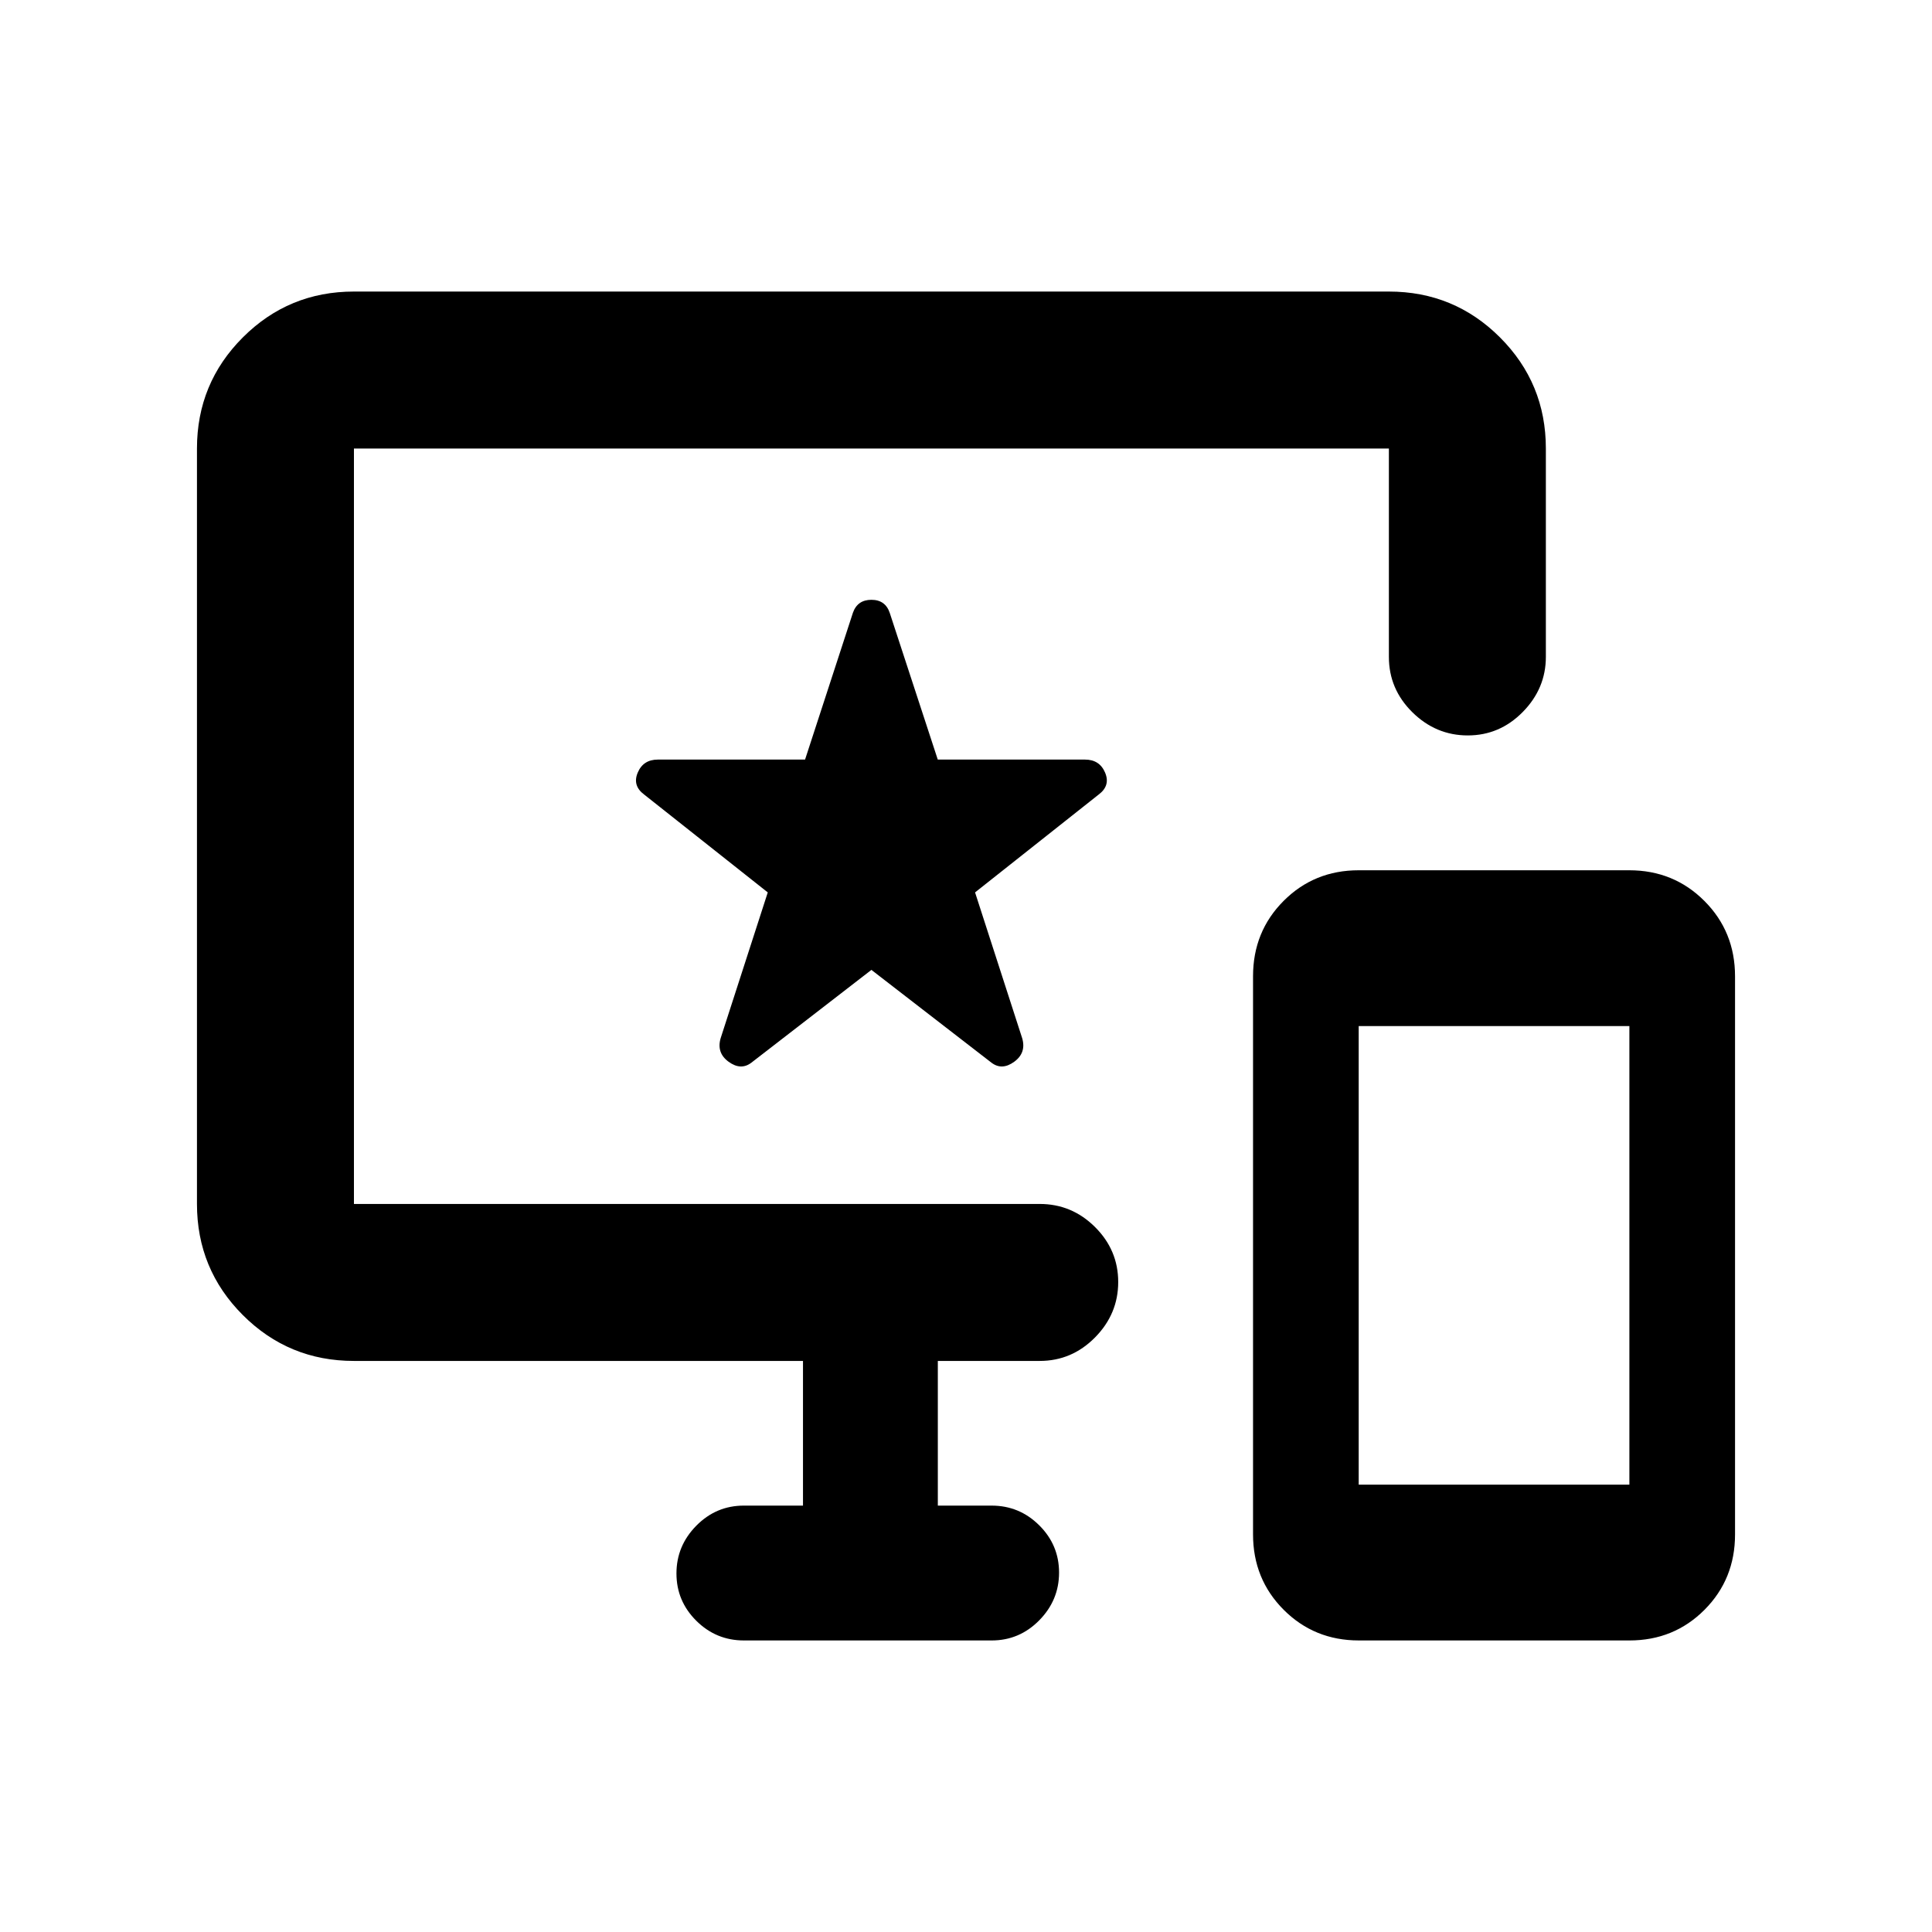 <svg xmlns="http://www.w3.org/2000/svg" height="20" viewBox="0 -960 960 960" width="20"><path d="M675.2-144.87q-22.12 0-37.35-15.24-15.22-15.25-15.22-37.46v-277.34q0-22.21 15.18-37.43 15.19-15.23 37.31-15.23h134.44q22.12 0 37.35 15.25 15.22 15.24 15.22 37.45v277.34q0 22.21-15.18 37.44-15.18 15.22-37.31 15.22H675.2Zm-.07-77.41h134.5v-227.87h-134.5v227.87Zm-305.5 77.41q-13.8 0-23.65-9.79-9.85-9.79-9.85-23.5t9.85-23.71q9.85-10 23.65-10H399v-71.89H175.87q-32.42 0-55.21-22.79t-22.79-55.21v-375.37q0-32.42 22.79-55.21t55.21-22.79h514.26q32.42 0 55.21 22.79t22.79 55.21v103.52q0 15.7-11.46 27.37-11.47 11.67-27.33 11.67-15.86 0-27.54-11.52-11.67-11.52-11.67-27.48v-103.56H175.87v375.37h340.76q15.95 0 27.48 11.46 11.52 11.47 11.52 27.33 0 15.86-11.52 27.54-11.53 11.67-27.48 11.67H466v71.89h26.74q13.8 0 23.65 9.79 9.85 9.79 9.85 23.5t-9.85 23.71q-9.85 10-23.65 10H369.63ZM433-478.07l59.65 46.11q5.22 3.98 11.31-.46 6.08-4.43 3.96-11.69l-23.42-72.46 61.39-48.6q5.96-4.43 3.23-10.91-2.73-6.49-10-6.49h-73.15l-23.85-72.86q-2.18-6.53-9.12-6.53-6.94 0-9.2 6.46l-23.77 72.93h-73.15q-7.27 0-10 6.49-2.73 6.48 3.23 10.91l61.39 48.6-23.42 72.46q-2.12 7.26 3.96 11.69 6.09 4.44 11.31.46L433-478.07Zm0-71.5Z"/></svg>
